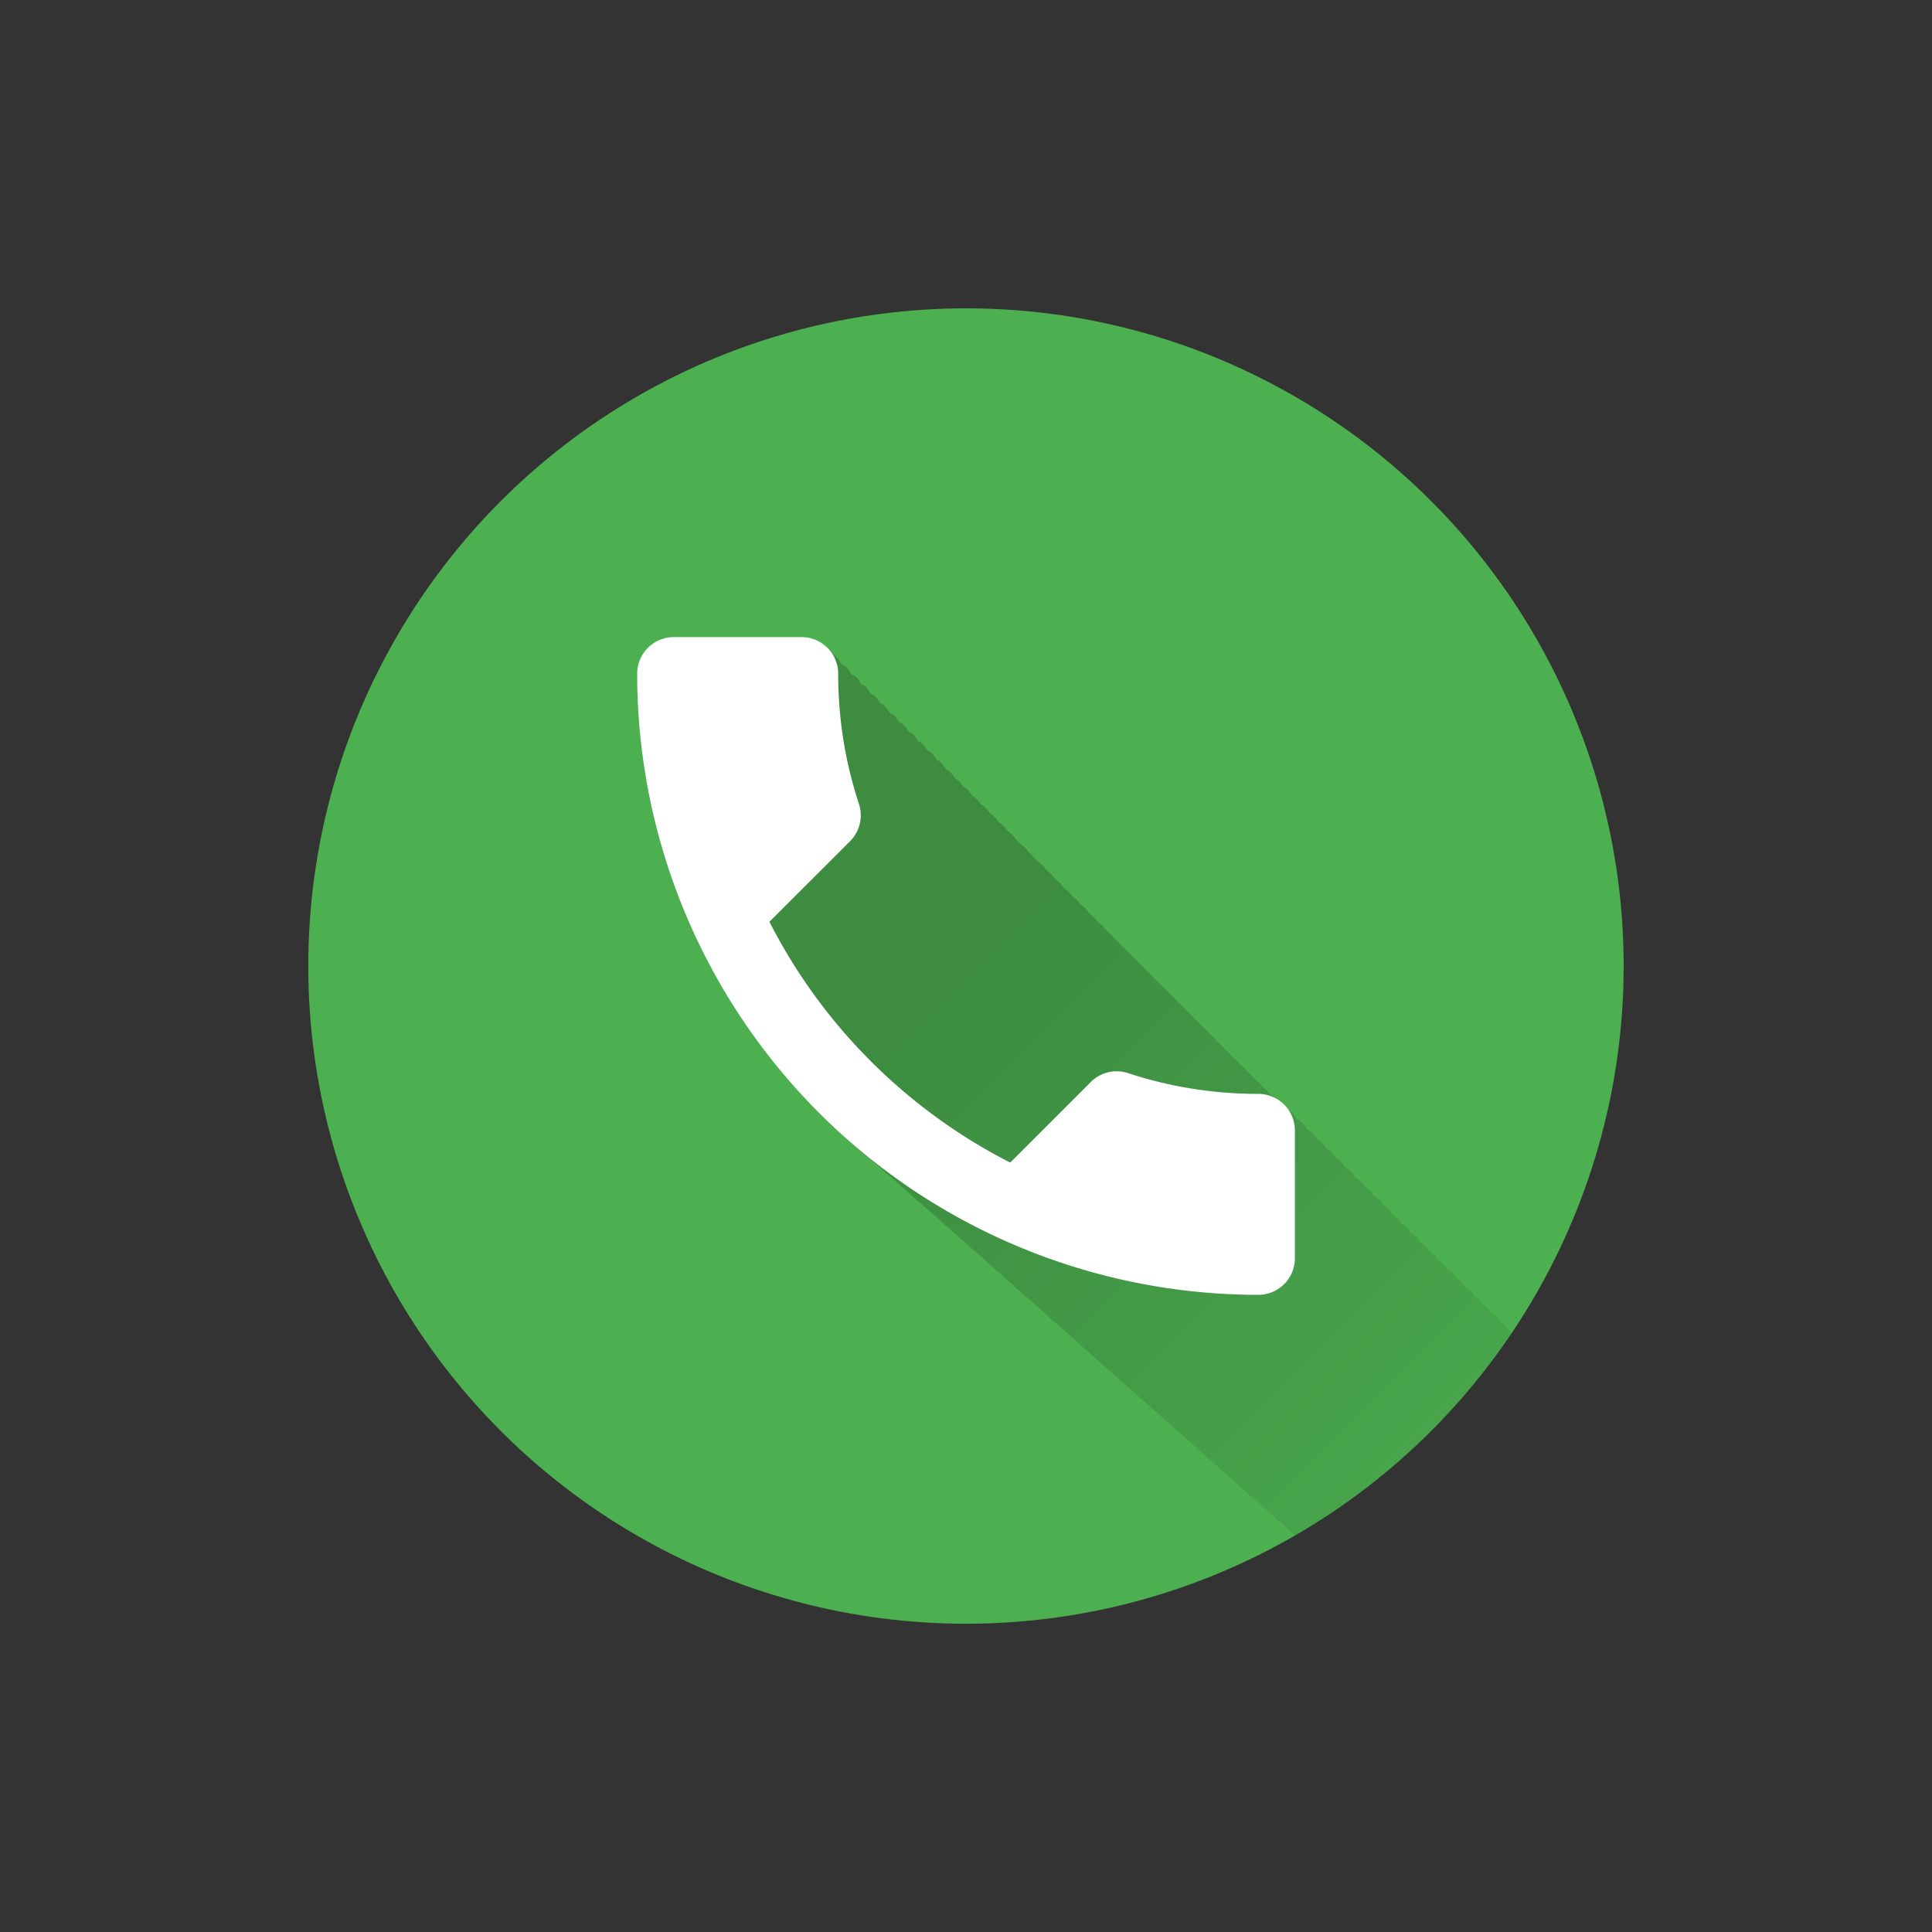 <?xml version="1.0" encoding="UTF-8" standalone="no"?>
<!-- Created with Inkscape (http://www.inkscape.org/) -->

<svg
   xmlns:dc="http://purl.org/dc/elements/1.1/"
   xmlns:cc="http://creativecommons.org/ns#"
   xmlns:rdf="http://www.w3.org/1999/02/22-rdf-syntax-ns#"
   xmlns:svg="http://www.w3.org/2000/svg"
   xmlns="http://www.w3.org/2000/svg"
   xmlns:xlink="http://www.w3.org/1999/xlink"
   xmlns:sodipodi="http://sodipodi.sourceforge.net/DTD/sodipodi-0.dtd"
   xmlns:inkscape="http://www.inkscape.org/namespaces/inkscape"
   width="31.333"
   height="31.333"
   viewBox="0 0 29.375 29.375"
   id="svg2"
   version="1.1"
   inkscape:version="0.92.2 (5c3e80d, 2017-08-06)"
   sodipodi:docname="Telefon.svg"
   inkscape:export-filename="/home/juergen/Desktop/ic_background.png"
   inkscape:export-xdpi="441.19147"
   inkscape:export-ydpi="441.19147">
  <rect x="0" y="0" width="29.375" height="29.375" fill="#333333" stroke="none"/>
  <sodipodi:namedview
     id="base"
     pagecolor="#ffffff"
     bordercolor="#666666"
     borderopacity="1.0"
     inkscape:pageopacity="0.0"
     inkscape:pageshadow="2"
     inkscape:zoom="11.2"
     inkscape:cx="9.7928897"
     inkscape:cy="13.956643"
     inkscape:document-units="px"
     inkscape:current-layer="layer1"
     showgrid="false"
     fit-margin-top="5"
     fit-margin-left="5"
     fit-margin-right="5"
     fit-margin-bottom="5"
     showguides="true"
     inkscape:guide-bbox="true"
     inkscape:window-width="1366"
     inkscape:window-height="699"
     inkscape:window-x="0"
     inkscape:window-y="33"
     inkscape:window-maximized="1"
     inkscape:snap-grids="true"
     inkscape:snap-to-guides="true"
     units="px">
    <inkscape:grid
       id="grid4138"
       type="xygrid"
       originx="4.688"
       originy="4.688" />
    <sodipodi:guide
       id="guide4140"
       orientation="0,1"
       position="14.688,22.688"
       inkscape:locked="false" />
    <sodipodi:guide
       id="guide4142"
       orientation="0,1"
       position="14.688,6.688"
       inkscape:locked="false" />
    <sodipodi:guide
       id="guide4144"
       orientation="1,0"
       position="6.688,14.688"
       inkscape:locked="false" />
    <sodipodi:guide
       id="guide4146"
       orientation="0,20"
       position="4.688,4.688"
       inkscape:locked="false" />
    <sodipodi:guide
       id="guide4148"
       orientation="-20,0"
       position="24.688,4.688"
       inkscape:locked="false" />
    <sodipodi:guide
       id="guide4150"
       orientation="0,-20"
       position="24.688,24.688"
       inkscape:locked="false" />
    <sodipodi:guide
       id="guide4152"
       orientation="20,0"
       position="4.688,24.688"
       inkscape:locked="false" />
    <sodipodi:guide
       id="guide4154"
       orientation="1,0"
       position="22.688,14.688"
       inkscape:locked="false" />
    <sodipodi:guide
       id="guide4156"
       orientation="-0.707,0.707"
       position="14.688,14.688"
       inkscape:locked="false" />
    <sodipodi:guide
       id="guide4160"
       orientation="1,0"
       position="8.688,14.688"
       inkscape:locked="false" />
    <sodipodi:guide
       id="guide4162"
       orientation="1,0"
       position="20.688,14.688"
       inkscape:locked="false" />
    <sodipodi:guide
       id="guide4164"
       orientation="0,1"
       position="14.688,20.688"
       inkscape:locked="false" />
    <sodipodi:guide
       id="guide4166"
       orientation="0,1"
       position="14.688,8.688"
       inkscape:locked="false" />
    <sodipodi:guide
       id="guide4168"
       orientation="0,1"
       position="14.688,19.688"
       inkscape:locked="false" />
    <sodipodi:guide
       id="guide4170"
       orientation="0,1"
       position="14.688,9.688"
       inkscape:locked="false" />
    <sodipodi:guide
       id="guide4172"
       orientation="1,0"
       position="9.688,14.688"
       inkscape:locked="false" />
    <sodipodi:guide
       id="guide4174"
       orientation="1,0"
       position="19.688,14.688"
       inkscape:locked="false" />
  </sodipodi:namedview>
  <defs
     id="defs4">
    <linearGradient
       inkscape:collect="always"
       id="linearGradient7202">
      <stop
         style="stop-color:#000000;stop-opacity:1;"
         offset="0"
         id="stop7204" />
      <stop
         style="stop-color:#000000;stop-opacity:0;"
         offset="1"
         id="stop7206" />
    </linearGradient>
    <clipPath
       clipPathUnits="userSpaceOnUse"
       id="clipPath12478">
      <circle
         style="opacity:1;fill:#2196f3;fill-opacity:1;stroke:none;stroke-width:0.051;stroke-miterlimit:4;stroke-dasharray:none;stroke-opacity:1"
         id="circle12480"
         cx="10"
         cy="10"
         r="10" />
    </clipPath>
    <clipPath
       id="clipPath5790"
       clipPathUnits="userSpaceOnUse">
      <circle
         inkscape:export-ydpi="648"
         inkscape:export-xdpi="648"
         inkscape:export-filename="/home/juergen/path4136.png"
         style="opacity:1;fill:#2196f3;fill-opacity:1;stroke:none;stroke-width:0.051;stroke-miterlimit:4;stroke-dasharray:none;stroke-opacity:1"
         id="circle5792"
         cx="10"
         cy="10"
         r="10" />
    </clipPath>
    <clipPath
       clipPathUnits="userSpaceOnUse"
       id="clipPath5055">
      <circle
         inkscape:export-ydpi="648"
         inkscape:export-xdpi="648"
         inkscape:export-filename="/home/juergen/path4136.png"
         style="opacity:1;fill:#2196f3;fill-opacity:1;stroke:none;stroke-width:0.051;stroke-miterlimit:4;stroke-dasharray:none;stroke-opacity:1"
         id="circle5057"
         cx="10"
         cy="10"
         r="10" />
    </clipPath>
    <clipPath
       id="clipPath5119"
       clipPathUnits="userSpaceOnUse">
      <circle
         inkscape:export-ydpi="648"
         inkscape:export-xdpi="648"
         inkscape:export-filename="/home/juergen/Schreibtisch/path4136.png"
         style="opacity:1;fill:#2196f3;fill-opacity:1;stroke:none;stroke-width:0.051;stroke-miterlimit:4;stroke-dasharray:none;stroke-opacity:1"
         id="circle5121"
         cx="10"
         cy="10"
         r="10" />
    </clipPath>
    <clipPath
       clipPathUnits="userSpaceOnUse"
       id="clipPath5194">
      <circle
         inkscape:export-ydpi="648"
         inkscape:export-xdpi="648"
         inkscape:export-filename="/home/juergen/Schreibtisch/path4136.png"
         style="opacity:1;fill:#cddc39;fill-opacity:1;stroke:none;stroke-width:0.051;stroke-miterlimit:4;stroke-dasharray:none;stroke-opacity:1"
         id="circle5196"
         cx="10"
         cy="10"
         r="10" />
    </clipPath>
    <clipPath
       id="clipPath6175"
       clipPathUnits="userSpaceOnUse">
      <circle
         inkscape:export-ydpi="648"
         inkscape:export-xdpi="648"
         inkscape:export-filename="/home/juergen/Schreibtisch/path4136.png"
         style="opacity:1;fill:#f44336;fill-opacity:1;stroke:none;stroke-width:0.051;stroke-miterlimit:4;stroke-dasharray:none;stroke-opacity:1"
         id="circle6177"
         cx="10"
         cy="10"
         r="10" />
    </clipPath>
    <clipPath
       clipPathUnits="userSpaceOnUse"
       id="clipPath7176">
      <circle
         inkscape:export-ydpi="648"
         inkscape:export-xdpi="648"
         inkscape:export-filename="/home/juergen/Schreibtisch/path4136.png"
         style="opacity:1;fill:#9c27b0;fill-opacity:1;stroke:none;stroke-width:0.051;stroke-miterlimit:4;stroke-dasharray:none;stroke-opacity:1"
         id="circle7178"
         cx="10"
         cy="10"
         r="10" />
    </clipPath>
    <clipPath
       id="clipPath8165"
       clipPathUnits="userSpaceOnUse">
      <circle
         inkscape:export-ydpi="648"
         inkscape:export-xdpi="648"
         inkscape:export-filename="/home/juergen/Schreibtisch/path4136.png"
         style="opacity:1;fill:#ffc107;fill-opacity:1;stroke:none;stroke-width:0.051;stroke-miterlimit:4;stroke-dasharray:none;stroke-opacity:1"
         id="circle8167"
         cx="10"
         cy="10"
         r="10" />
    </clipPath>
    <clipPath
       clipPathUnits="userSpaceOnUse"
       id="clipPath9162">
      <circle
         inkscape:export-ydpi="648"
         inkscape:export-xdpi="648"
         inkscape:export-filename="/home/juergen/Schreibtisch/path4136.png"
         style="opacity:1;fill:#ff9800;fill-opacity:1;stroke:none;stroke-width:0.051;stroke-miterlimit:4;stroke-dasharray:none;stroke-opacity:1"
         id="circle9164"
         cx="10"
         cy="10"
         r="10" />
    </clipPath>
    <clipPath
       id="clipPath10753"
       clipPathUnits="userSpaceOnUse">
      <circle
         inkscape:export-ydpi="648"
         inkscape:export-xdpi="648"
         inkscape:export-filename="/home/juergen/Schreibtisch/path4136.png"
         style="opacity:1;fill:#607d8b;fill-opacity:1;stroke:none;stroke-width:0.051;stroke-miterlimit:4;stroke-dasharray:none;stroke-opacity:1"
         id="circle10755"
         cx="10"
         cy="10"
         r="10" />
    </clipPath>
    <clipPath
       clipPathUnits="userSpaceOnUse"
       id="clipPath5153">
      <circle
         inkscape:export-ydpi="648"
         inkscape:export-xdpi="648"
         inkscape:export-filename="/home/juergen/Schreibtisch/path4136.png"
         style="opacity:1;fill:#2196f3;fill-opacity:1;stroke:none;stroke-width:0.051;stroke-miterlimit:4;stroke-dasharray:none;stroke-opacity:1"
         id="circle5155"
         cx="10"
         cy="10"
         r="10" />
    </clipPath>
    <clipPath
       id="clipPath6152"
       clipPathUnits="userSpaceOnUse">
      <circle
         inkscape:export-ydpi="648"
         inkscape:export-xdpi="648"
         inkscape:export-filename="/home/juergen/Schreibtisch/path4136.png"
         style="opacity:1;fill:#2196f3;fill-opacity:1;stroke:none;stroke-width:0.051;stroke-miterlimit:4;stroke-dasharray:none;stroke-opacity:1"
         id="circle6154"
         cx="10"
         cy="10"
         r="10" />
    </clipPath>
    <clipPath
       clipPathUnits="userSpaceOnUse"
       id="clipPath7155">
      <circle
         inkscape:export-ydpi="648"
         inkscape:export-xdpi="648"
         inkscape:export-filename="/home/juergen/Schreibtisch/path4136.png"
         style="opacity:1;fill:#2196f3;fill-opacity:1;stroke:none;stroke-width:0.051;stroke-miterlimit:4;stroke-dasharray:none;stroke-opacity:1"
         id="circle7157"
         cx="10"
         cy="10"
         r="10" />
    </clipPath>
    <clipPath
       id="clipPath8162"
       clipPathUnits="userSpaceOnUse">
      <circle
         inkscape:export-ydpi="648"
         inkscape:export-xdpi="648"
         inkscape:export-filename="/home/juergen/Schreibtisch/path4136.png"
         style="opacity:1;fill:#2196f3;fill-opacity:1;stroke:none;stroke-width:0.051;stroke-miterlimit:4;stroke-dasharray:none;stroke-opacity:1"
         id="circle8164"
         cx="10"
         cy="10"
         r="10" />
    </clipPath>
    <clipPath
       clipPathUnits="userSpaceOnUse"
       id="clipPath5177">
      <circle
         inkscape:export-ydpi="648"
         inkscape:export-xdpi="648"
         inkscape:export-filename="/home/juergen/Schreibtisch/path4136.png"
         style="opacity:1;fill:#8bc34a;fill-opacity:1;stroke:none;stroke-width:0.051;stroke-miterlimit:4;stroke-dasharray:none;stroke-opacity:1"
         id="circle5179"
         cx="10"
         cy="10"
         r="10" />
    </clipPath>
    <clipPath
       id="clipPath6194"
       clipPathUnits="userSpaceOnUse">
      <circle
         inkscape:export-ydpi="648"
         inkscape:export-xdpi="648"
         inkscape:export-filename="/home/juergen/Schreibtisch/path4136.png"
         style="opacity:1;fill:#4caf50;fill-opacity:1;stroke:none;stroke-width:0.051;stroke-miterlimit:4;stroke-dasharray:none;stroke-opacity:1"
         id="circle6196"
         cx="10"
         cy="10"
         r="10" />
    </clipPath>
    <linearGradient
       inkscape:collect="always"
       xlink:href="#linearGradient7202"
       id="linearGradient7208"
       x1="10"
       y1="10"
       x2="20"
       y2="20"
       gradientUnits="userSpaceOnUse" />
    <clipPath
       clipPathUnits="userSpaceOnUse"
       id="clipPath7213">
      <circle
         inkscape:export-ydpi="648"
         inkscape:export-xdpi="648"
         inkscape:export-filename="/home/juergen/Schreibtisch/path4136.png"
         style="opacity:1;fill:#4caf50;fill-opacity:1;stroke:none;stroke-width:0.051;stroke-miterlimit:4;stroke-dasharray:none;stroke-opacity:1"
         id="circle7215"
         cx="10"
         cy="10"
         r="10" />
    </clipPath>
  </defs>
  <g
     transform="translate(1062.83,-857.246)"
     id="layer1"
     inkscape:groupmode="layer"
     inkscape:label="Hintergrund">
    <circle
       r="10"
       cy="871.934"
       cx="-1048.143"
       id="path4136"
       style="opacity:1;fill:#4caf50;fill-opacity:1;stroke:none;stroke-width:0.051;stroke-miterlimit:4;stroke-dasharray:none;stroke-opacity:1"
       inkscape:export-filename="/home/juergen/Schreibtisch/path4136.png"
       inkscape:export-xdpi="648"
       inkscape:export-ydpi="648" />
  </g>
  <g
     inkscape:label="Icon"
     id="layer2"
     inkscape:groupmode="layer"
     style="display:inline"
     transform="translate(4.688,4.687)">
    <path
       d="m 7.629,5.148 c -0.003,0 -1.93,0.003 -1.93,0.006 C 5.553,5.18 5.424,5.261 5.338,5.381 5.243,5.492 5.196,5.64 5.207,5.791 c 0.006,2.922 1.351,5.528 3.453,7.244 0.06,0.052 0.116,0.108 0.178,0.158 0.067,0.058 0.131,0.118 0.199,0.174 0.06,0.051 0.115,0.108 0.176,0.158 0.066,0.057 0.13,0.115 0.197,0.17 0.026,0.025 0.054,0.048 0.08,0.072 0.002,0.002 0.005,0.004 0.008,0.006 0.029,0.024 0.055,0.052 0.084,0.076 0.065,0.056 0.126,0.116 0.193,0.17 0.03,0.025 0.058,0.053 0.088,0.078 0.003,0.003 0.005,0.005 0.008,0.008 0.025,0.021 0.049,0.044 0.074,0.064 0.031,0.029 0.064,0.055 0.096,0.084 0.002,0.002 0.005,0.004 0.008,0.006 0.003,0.003 0.005,0.007 0.008,0.01 0.004,0.003 0.008,0.006 0.012,0.01 0.021,0.017 0.042,0.038 0.062,0.055 0.035,0.03 0.068,0.061 0.104,0.09 0.003,0.003 0.005,0.007 0.008,0.01 0.024,0.02 0.046,0.041 0.07,0.061 0.03,0.028 0.062,0.054 0.092,0.082 0.057,0.055 0.119,0.103 0.178,0.156 0.062,0.06 0.129,0.116 0.193,0.174 0.058,0.055 0.12,0.105 0.18,0.158 0.051,0.049 0.108,0.093 0.16,0.141 0.063,0.06 0.129,0.116 0.193,0.174 0.052,0.049 0.107,0.093 0.16,0.141 0.055,0.052 0.114,0.1 0.17,0.15 0.058,0.055 0.12,0.107 0.18,0.16 0.06,0.056 0.122,0.109 0.184,0.164 0.052,0.049 0.108,0.095 0.162,0.143 0.051,0.048 0.106,0.094 0.158,0.141 0.058,0.055 0.12,0.105 0.18,0.158 0.055,0.051 0.112,0.101 0.168,0.15 0.055,0.051 0.112,0.099 0.168,0.148 0.051,0.047 0.104,0.093 0.156,0.139 0.058,0.053 0.117,0.104 0.176,0.156 0.054,0.05 0.11,0.098 0.166,0.146 0.047,0.043 0.095,0.085 0.143,0.127 0.059,0.055 0.119,0.109 0.18,0.162 0.054,0.049 0.109,0.097 0.164,0.145 0.046,0.042 0.092,0.082 0.139,0.123 0.06,0.055 0.12,0.109 0.182,0.162 0.049,0.044 0.097,0.088 0.146,0.131 0.055,0.05 0.11,0.098 0.166,0.146 0.045,0.04 0.089,0.08 0.135,0.119 0.056,0.051 0.111,0.102 0.168,0.15 0.055,0.049 0.108,0.099 0.164,0.146 0.043,0.039 0.086,0.077 0.131,0.115 0.054,0.048 0.105,0.098 0.16,0.145 0.052,0.046 0.103,0.094 0.156,0.139 0.046,0.041 0.091,0.083 0.139,0.123 0.054,0.048 0.105,0.098 0.16,0.145 0.048,0.043 0.095,0.087 0.145,0.129 0.05,0.044 0.098,0.089 0.148,0.131 0.045,0.039 0.087,0.081 0.133,0.119 0.049,0.043 0.096,0.089 0.146,0.131 0.051,0.044 0.098,0.092 0.15,0.135 0.065,0.057 0.13,0.114 0.197,0.168 0.049,0.042 0.094,0.087 0.145,0.127 0.043,0.036 0.081,0.076 0.125,0.111 0.048,0.041 0.091,0.087 0.141,0.127 0.048,0.041 0.091,0.086 0.141,0.125 0.048,0.041 0.091,0.086 0.141,0.125 0.048,0.04 0.09,0.084 0.139,0.123 0.047,0.039 0.088,0.085 0.137,0.123 0.048,0.04 0.09,0.085 0.139,0.123 0.047,0.039 0.088,0.083 0.137,0.121 0.005,0.004 0.01,0.009 0.016,0.014 0.012,0.012 0.025,0.023 0.037,0.035 0.026,0.021 0.048,0.046 0.074,0.066 0.003,0.003 0.006,0.006 0.01,0.01 0.003,0.002 0.005,0.005 0.008,0.008 0.027,0.029 0.06,0.052 0.088,0.08 0.01,0.012 0.021,0.023 0.031,0.035 0.025,0.031 0.049,0.063 0.074,0.094 0.024,0.031 0.047,0.063 0.072,0.094 0.031,0.04 0.064,0.08 0.096,0.119 0.024,0.03 0.046,0.06 0.07,0.09 0.026,0.033 0.052,0.067 0.078,0.1 0.028,0.035 0.056,0.071 0.084,0.105 0.023,0.029 0.045,0.057 0.068,0.086 0.027,0.035 0.054,0.071 0.082,0.105 0.024,0.031 0.049,0.061 0.074,0.092 0.025,0.032 0.049,0.064 0.074,0.096 0.024,0.031 0.049,0.061 0.074,0.092 0.024,0.03 0.046,0.06 0.07,0.09 0.026,0.034 0.053,0.067 0.08,0.1 0.02,0.026 0.04,0.053 0.061,0.078 0.024,0.03 0.046,0.06 0.07,0.09 0.026,0.033 0.052,0.065 0.078,0.098 0.022,0.028 0.044,0.056 0.066,0.084 0.019,0.024 0.037,0.05 0.057,0.074 0.025,0.032 0.051,0.063 0.076,0.094 0.024,0.031 0.048,0.062 0.072,0.092 0.017,0.021 0.032,0.042 0.049,0.062 0.026,0.033 0.051,0.067 0.078,0.1 0.021,0.027 0.043,0.054 0.064,0.08 0.018,0.023 0.036,0.046 0.055,0.068 0.021,0.026 0.04,0.053 0.061,0.078 0.023,0.029 0.045,0.058 0.068,0.086 0.02,0.025 0.038,0.051 0.059,0.076 0.019,0.024 0.039,0.048 0.059,0.072 0.019,0.024 0.037,0.05 0.057,0.074 0.022,0.028 0.044,0.055 0.066,0.082 0.016,0.02 0.032,0.04 0.049,0.061 0.018,0.022 0.035,0.046 0.053,0.068 0.021,0.027 0.043,0.054 0.064,0.08 0.015,0.019 0.029,0.04 0.045,0.059 0.02,0.025 0.04,0.051 0.061,0.076 0.018,0.022 0.035,0.045 0.053,0.066 0.02,0.025 0.04,0.05 0.061,0.074 0.014,0.017 0.027,0.035 0.041,0.053 0.014,0.017 0.027,0.035 0.041,0.053 0.022,0.027 0.042,0.055 0.064,0.082 0.014,0.017 0.027,0.035 0.041,0.053 0.018,0.022 0.035,0.045 0.053,0.066 0.016,0.019 0.031,0.039 0.047,0.059 0.016,0.019 0.031,0.039 0.047,0.059 0.015,0.018 0.028,0.037 0.043,0.055 0.012,0.015 0.023,0.03 0.035,0.045 0.017,0.022 0.033,0.045 0.051,0.066 0.017,0.021 0.034,0.042 0.051,0.062 0.011,0.014 0.022,0.027 0.033,0.041 0.017,0.021 0.032,0.042 0.049,0.062 0.014,0.017 0.027,0.034 0.041,0.051 0.013,0.015 0.024,0.031 0.037,0.047 0.01,0.012 0.018,0.025 0.027,0.037 0.015,0.019 0.03,0.038 0.045,0.057 0.013,0.015 0.024,0.031 0.037,0.047 0.012,0.015 0.023,0.03 0.035,0.045 0.012,0.015 0.023,0.03 0.035,0.045 0.011,0.014 0.022,0.027 0.033,0.041 0.014,0.017 0.027,0.036 0.041,0.053 0.011,0.013 0.022,0.026 0.033,0.039 0.01,0.013 0.019,0.027 0.029,0.039 0.011,0.013 0.021,0.026 0.031,0.039 0.007,0.008 0.015,0.019 0.021,0.027 0.015,0.019 0.03,0.038 0.045,0.057 0.006,0.007 0.011,0.016 0.018,0.023 0.009,0.011 0.018,0.024 0.027,0.035 0.012,0.014 0.023,0.029 0.035,0.043 0.006,0.007 0.012,0.014 0.018,0.021 0.011,0.014 0.022,0.027 0.033,0.041 0.008,0.009 0.014,0.02 0.021,0.029 0.008,0.01 0.017,0.019 0.025,0.029 0.002,0.002 0.002,0.004 0.004,0.006 0.004,0.004 0.006,0.009 0.01,0.014 0.009,0.011 0.018,0.024 0.027,0.035 0.007,0.008 0.013,0.017 0.02,0.025 0.01,0.012 0.019,0.025 0.029,0.037 0.003,0.003 0.005,0.007 0.008,0.01 0.006,0.007 0.011,0.016 0.018,0.023 0.009,0.011 0.017,0.022 0.025,0.033 0.008,0.01 0.019,0.02 0.027,0.029 0,0 0,0.002 0,0.002 0,0 0.002,0.002 0.002,0.002 0.001,0.001 0.003,0.003 0.004,0.004 0.004,0.004 0.006,0.009 0.01,0.014 0.002,0.003 0.004,0.005 0.006,0.008 0.004,0.005 0.008,0.011 0.012,0.016 0.007,0.009 0.014,0.017 0.021,0.025 0.008,0.009 0.014,0.02 0.021,0.029 0,0 0.002,0.002 0.002,0.002 0,0 0.002,0.002 0.002,0.002 0.005,0.006 0.011,0.014 0.016,0.02 0,0 0,0.002 0,0.002 0,0 0.002,0.002 0.002,0.002 0,0 0.002,0.002 0.002,0.002 0.002,0.002 0.004,0.004 0.006,0.006 0.002,0.002 0.002,0.004 0.004,0.006 9.07e-4,0.001 10e-4,0.003 0.002,0.004 0.002,0.002 0.004,0.004 0.006,0.006 0.006,0.008 0.011,0.017 0.018,0.025 0.002,0.002 0.004,0.004 0.006,0.006 0,0 0.002,0.002 0.002,0.002 0,0 0.002,0.002 0.002,0.002 0,0 0,0.002 0,0.002 0,0 0.002,0.002 0.002,0.002 0,0 0.002,0.002 0.002,0.002 5.8e-4,7.03e-4 0.001,0.001 0.002,0.002 0.076,0.092 0.161,0.175 0.24,0.264 0.064,0.071 0.126,0.144 0.191,0.213 0.059,0.062 0.113,0.129 0.174,0.189 9.9e-4,9.91e-4 9.62e-4,0.003 0.002,0.004 3.41e-4,3.41e-4 0.002,-3.41e-4 0.002,0 0.102,0.102 0.212,0.194 0.318,0.291 0.339,0.309 0.695,0.601 1.076,0.859 0,0 0.002,0.002 0.002,0.002 7.56e-4,5.1e-4 0.001,0.001 0.002,0.002 0.161,0.109 0.332,0.204 0.5,0.303 0.092,0.054 0.179,0.115 0.273,0.166 0.268,0.146 0.545,0.28 0.828,0.4 8.03e-4,3.4e-4 0.001,0.002 0.002,0.002 0.282,0.119 0.572,0.225 0.867,0.316 C 27.522,29.85 28.465,30 29.443,30 c 0.074,0 0.146,-0.015 0.213,-0.043 0.067,-0.028 0.128,-0.067 0.18,-0.119 3.87e-4,-3.88e-4 -3.87e-4,-0.002 0,-0.002 0.052,-0.052 0.093,-0.113 0.121,-0.18 C 29.985,29.589 30,29.517 30,29.443 V 27.5 c 0,-0.06 -0.017,-0.116 -0.035,-0.172 -0.004,-0.014 -0.002,-0.03 -0.008,-0.043 0,0 -0.002,-0.002 -0.002,-0.002 -0.027,-0.065 -0.068,-0.125 -0.119,-0.176 -3.89e-4,-3.91e-4 3.9e-4,-0.002 0,-0.002 0,0 -0.002,0 -0.002,0 0,0 0,-0.002 0,-0.002 0,0 -0.002,0 -0.002,0 0,0 0,-0.002 0,-0.002 0,0 -0.002,-0.002 -0.002,-0.002 0,0 -0.002,-0.002 -0.002,-0.002 0,0 -0.002,-0.002 -0.002,-0.002 0,0 -0.002,-0.002 -0.002,-0.002 -0.002,-0.002 -0.004,-0.002 -0.006,-0.004 -0.002,-0.002 -0.002,-0.004 -0.004,-0.006 -0.001,-0.001 -0.003,-0.003 -0.004,-0.004 -0.001,-0.001 -0.003,-0.003 -0.004,-0.004 -0.001,-10e-4 -0.003,-9.15e-4 -0.004,-0.002 -10e-4,-0.001 -9.05e-4,-0.003 -0.002,-0.004 -0.001,-0.001 -0.003,-0.003 -0.004,-0.004 -0.001,-0.001 -0.003,-0.003 -0.004,-0.004 -0.002,-0.002 -0.004,-0.002 -0.006,-0.004 -0.002,-0.002 -0.002,-0.004 -0.004,-0.006 -0.001,-0.001 -0.003,-0.003 -0.004,-0.004 -0.001,-0.001 -0.003,-0.003 -0.004,-0.004 -0.003,-0.003 -0.007,-0.003 -0.01,-0.006 -0.001,-0.001 -9.12e-4,-0.003 -0.002,-0.004 -0.001,-10e-4 -0.003,-9.21e-4 -0.004,-0.002 -0.003,-0.003 -0.003,-0.007 -0.006,-0.01 -0.002,-0.002 -0.006,-0.002 -0.008,-0.004 -0.002,-0.002 -0.002,-0.006 -0.004,-0.008 -0.002,-0.002 -0.006,-0.002 -0.008,-0.004 -0.002,-0.002 -0.002,-0.006 -0.004,-0.008 -0.002,-0.002 -0.005,-0.004 -0.008,-0.006 -0.002,-0.002 -0.004,-0.005 -0.006,-0.008 -0.002,-0.002 -0.005,-0.004 -0.008,-0.006 -0.002,-0.002 -0.004,-0.005 -0.006,-0.008 -0.002,-0.002 -0.005,-0.004 -0.008,-0.006 -0.002,-0.002 -0.004,-0.005 -0.006,-0.008 -0.003,-0.003 -0.007,-0.003 -0.01,-0.006 -0.003,-0.003 -0.003,-0.007 -0.006,-0.01 -0.003,-0.003 -0.007,-0.003 -0.01,-0.006 -0.003,-0.003 -0.003,-0.007 -0.006,-0.01 -0.003,-0.003 -0.007,-0.005 -0.01,-0.008 -0.003,-0.003 -0.005,-0.007 -0.008,-0.01 -0.003,-0.003 -0.007,-0.005 -0.01,-0.008 -0.003,-0.003 -0.005,-0.007 -0.008,-0.01 -0.003,-0.003 -0.007,-0.005 -0.01,-0.008 -0.003,-0.003 -0.005,-0.007 -0.008,-0.01 -0.003,-0.003 -0.008,-0.004 -0.012,-0.008 -0.003,-0.003 -0.004,-0.008 -0.008,-0.012 -0.003,-0.003 -0.008,-0.004 -0.012,-0.008 -0.003,-0.003 -0.004,-0.008 -0.008,-0.012 -0.003,-0.003 -0.008,-0.004 -0.012,-0.008 -0.003,-0.004 -0.004,-0.008 -0.008,-0.012 -0.004,-0.004 -0.01,-0.004 -0.014,-0.008 -0.004,-0.004 -0.004,-0.01 -0.008,-0.014 -0.004,-0.004 -0.009,-0.006 -0.014,-0.01 -0.003,-0.004 -0.004,-0.008 -0.008,-0.012 -0.004,-0.004 -0.01,-0.006 -0.014,-0.01 -0.004,-0.004 -0.006,-0.01 -0.01,-0.014 -0.004,-0.004 -0.009,-0.006 -0.014,-0.01 -0.004,-0.004 -0.006,-0.01 -0.01,-0.014 -0.004,-0.004 -0.009,-0.006 -0.014,-0.01 -0.004,-0.004 -0.006,-0.01 -0.01,-0.014 -0.004,-0.004 -0.011,-0.005 -0.016,-0.01 -0.004,-0.005 -0.005,-0.011 -0.01,-0.016 -0.004,-0.004 -0.011,-0.005 -0.016,-0.01 -0.004,-0.005 -0.005,-0.011 -0.01,-0.016 -0.005,-0.005 -0.014,-0.006 -0.02,-0.012 -0.004,-0.004 -0.004,-0.01 -0.008,-0.014 -0.005,-0.005 -0.011,-0.007 -0.016,-0.012 -0.004,-0.005 -0.007,-0.011 -0.012,-0.016 -0.004,-0.004 -0.009,-0.006 -0.014,-0.01 -0.005,-0.006 -0.008,-0.014 -0.014,-0.02 -0.005,-0.005 -0.011,-0.007 -0.016,-0.012 -0.004,-0.005 -0.007,-0.011 -0.012,-0.016 -0.005,-0.005 -0.012,-0.007 -0.018,-0.012 -0.005,-0.005 -0.007,-0.012 -0.012,-0.018 -0.005,-0.005 -0.014,-0.006 -0.02,-0.012 -0.005,-0.006 -0.006,-0.014 -0.012,-0.02 -0.006,-0.006 -0.015,-0.008 -0.021,-0.014 -0.004,-0.005 -0.005,-0.011 -0.01,-0.016 -0.005,-0.005 -0.011,-0.007 -0.016,-0.012 -0.006,-0.007 -0.009,-0.015 -0.016,-0.021 -0.005,-0.005 -0.014,-0.006 -0.02,-0.012 -0.005,-0.006 -0.006,-0.014 -0.012,-0.02 -0.006,-0.006 -0.014,-0.008 -0.02,-0.014 -0.005,-0.006 -0.008,-0.014 -0.014,-0.02 -0.007,-0.007 -0.016,-0.009 -0.023,-0.016 -0.005,-0.005 -0.007,-0.013 -0.012,-0.018 -0.005,-0.005 -0.012,-0.007 -0.018,-0.012 -0.006,-0.007 -0.009,-0.017 -0.016,-0.023 -0.006,-0.006 -0.015,-0.008 -0.021,-0.014 -0.006,-0.006 -0.007,-0.015 -0.014,-0.021 -0.006,-0.006 -0.015,-0.01 -0.021,-0.016 -0.006,-0.007 -0.009,-0.015 -0.016,-0.021 -0.007,-0.007 -0.016,-0.009 -0.023,-0.016 -0.005,-0.006 -0.008,-0.014 -0.014,-0.02 -0.006,-0.006 -0.014,-0.008 -0.02,-0.014 -0.007,-0.008 -0.01,-0.018 -0.018,-0.025 -0.006,-0.006 -0.015,-0.01 -0.021,-0.016 -0.006,-0.007 -0.009,-0.015 -0.016,-0.021 -0.007,-0.007 -0.016,-0.009 -0.023,-0.016 -0.006,-0.007 -0.009,-0.017 -0.016,-0.023 -0.008,-0.008 -0.019,-0.01 -0.027,-0.018 -0.006,-0.006 -0.008,-0.015 -0.014,-0.021 -0.006,-0.006 -0.015,-0.008 -0.021,-0.014 -0.007,-0.008 -0.01,-0.019 -0.018,-0.027 -0.007,-0.007 -0.018,-0.009 -0.025,-0.016 -0.007,-0.007 -0.008,-0.018 -0.016,-0.025 -0.007,-0.007 -0.018,-0.011 -0.025,-0.018 -0.007,-0.008 -0.01,-0.018 -0.018,-0.025 -0.007,-0.007 -0.018,-0.011 -0.025,-0.018 -0.007,-0.008 -0.01,-0.018 -0.018,-0.025 -0.007,-0.007 -0.018,-0.011 -0.025,-0.018 -0.007,-0.008 -0.01,-0.018 -0.018,-0.025 -0.009,-0.009 -0.02,-0.012 -0.029,-0.02 -0.006,-0.007 -0.009,-0.017 -0.016,-0.023 -0.008,-0.008 -0.019,-0.01 -0.027,-0.018 -0.007,-0.008 -0.01,-0.02 -0.018,-0.027 -0.007,-0.007 -0.018,-0.009 -0.025,-0.016 -0.008,-0.009 -0.011,-0.022 -0.02,-0.031 -0.009,-0.009 -0.02,-0.012 -0.029,-0.02 -0.007,-0.008 -0.01,-0.02 -0.018,-0.027 -0.008,-0.008 -0.019,-0.012 -0.027,-0.02 -0.007,-0.008 -0.012,-0.019 -0.02,-0.027 -0.008,-0.008 -0.019,-0.012 -0.027,-0.02 -0.008,-0.009 -0.011,-0.019 -0.02,-0.027 -0.008,-0.008 -0.02,-0.012 -0.029,-0.02 -0.008,-0.009 -0.011,-0.021 -0.02,-0.029 -0.009,-0.009 -0.023,-0.013 -0.033,-0.021 -0.007,-0.008 -0.01,-0.02 -0.018,-0.027 -0.008,-0.008 -0.019,-0.01 -0.027,-0.018 -0.009,-0.01 -0.012,-0.024 -0.021,-0.033 -0.009,-0.009 -0.022,-0.011 -0.031,-0.02 -0.008,-0.009 -0.011,-0.022 -0.02,-0.031 -0.009,-0.009 -0.022,-0.013 -0.031,-0.021 -0.008,-0.01 -0.012,-0.022 -0.021,-0.031 -0.01,-0.01 -0.023,-0.013 -0.033,-0.021 -0.008,-0.009 -0.011,-0.021 -0.02,-0.029 -0.009,-0.009 -0.02,-0.012 -0.029,-0.02 -0.009,-0.011 -0.013,-0.025 -0.023,-0.035 -0.009,-0.009 -0.022,-0.013 -0.031,-0.021 -0.008,-0.01 -0.012,-0.022 -0.021,-0.031 -0.009,-0.009 -0.023,-0.013 -0.033,-0.021 -0.009,-0.01 -0.012,-0.024 -0.021,-0.033 -0.01,-0.01 -0.024,-0.014 -0.035,-0.023 -0.008,-0.01 -0.012,-0.022 -0.021,-0.031 -0.009,-0.009 -0.022,-0.013 -0.031,-0.021 -0.009,-0.011 -0.013,-0.025 -0.023,-0.035 -0.01,-0.01 -0.024,-0.014 -0.035,-0.023 -0.009,-0.01 -0.012,-0.024 -0.021,-0.033 -0.01,-0.01 -0.024,-0.014 -0.035,-0.023 -0.009,-0.011 -0.013,-0.025 -0.023,-0.035 -0.01,-0.01 -0.024,-0.014 -0.035,-0.023 -0.009,-0.011 -0.013,-0.025 -0.023,-0.035 -0.01,-0.01 -0.024,-0.014 -0.035,-0.023 -0.009,-0.011 -0.013,-0.025 -0.023,-0.035 -0.011,-0.011 -0.025,-0.016 -0.037,-0.025 -0.009,-0.01 -0.014,-0.023 -0.023,-0.033 -0.011,-0.011 -0.026,-0.014 -0.037,-0.023 -0.01,-0.011 -0.013,-0.027 -0.023,-0.037 -0.01,-0.01 -0.024,-0.014 -0.035,-0.023 -0.01,-0.012 -0.014,-0.028 -0.025,-0.039 -0.011,-0.011 -0.027,-0.015 -0.039,-0.025 -0.009,-0.011 -0.013,-0.025 -0.023,-0.035 -0.01,-0.01 -0.024,-0.014 -0.035,-0.023 -0.011,-0.013 -0.016,-0.029 -0.027,-0.041 -0.011,-0.011 -0.025,-0.016 -0.037,-0.025 -0.01,-0.012 -0.015,-0.026 -0.025,-0.037 -0.011,-0.011 -0.027,-0.015 -0.039,-0.025 -0.01,-0.012 -0.014,-0.028 -0.025,-0.039 -0.011,-0.011 -0.027,-0.017 -0.039,-0.027 -0.01,-0.012 -0.015,-0.026 -0.025,-0.037 -0.011,-0.011 -0.027,-0.015 -0.039,-0.025 -0.011,-0.013 -0.015,-0.029 -0.027,-0.041 -0.011,-0.011 -0.027,-0.017 -0.039,-0.027 -0.01,-0.012 -0.016,-0.028 -0.027,-0.039 -0.012,-0.012 -0.028,-0.017 -0.041,-0.027 -0.01,-0.012 -0.014,-0.028 -0.025,-0.039 -0.012,-0.012 -0.028,-0.017 -0.041,-0.027 -0.011,-0.013 -0.015,-0.029 -0.027,-0.041 -0.012,-0.012 -0.028,-0.017 -0.041,-0.027 -0.011,-0.013 -0.015,-0.029 -0.027,-0.041 -0.012,-0.012 -0.028,-0.017 -0.041,-0.027 -0.011,-0.014 -0.017,-0.03 -0.029,-0.043 -0.012,-0.012 -0.03,-0.016 -0.043,-0.027 -0.011,-0.013 -0.015,-0.031 -0.027,-0.043 -0.012,-0.012 -0.03,-0.016 -0.043,-0.027 -0.011,-0.013 -0.015,-0.031 -0.027,-0.043 -0.012,-0.012 -0.03,-0.018 -0.043,-0.029 -0.011,-0.013 -0.017,-0.031 -0.029,-0.043 -0.012,-0.012 -0.03,-0.016 -0.043,-0.027 -0.011,-0.014 -0.016,-0.032 -0.029,-0.045 -0.013,-0.013 -0.029,-0.018 -0.043,-0.029 -0.011,-0.014 -0.017,-0.03 -0.029,-0.043 -0.013,-0.013 -0.031,-0.018 -0.045,-0.029 -0.012,-0.014 -0.016,-0.032 -0.029,-0.045 -0.013,-0.013 -0.031,-0.018 -0.045,-0.029 -0.012,-0.014 -0.016,-0.032 -0.029,-0.045 -0.013,-0.013 -0.031,-0.018 -0.045,-0.029 -0.012,-0.015 -0.018,-0.033 -0.031,-0.047 -0.013,-0.013 -0.031,-0.02 -0.045,-0.031 -0.012,-0.014 -0.018,-0.032 -0.031,-0.045 -0.014,-0.014 -0.032,-0.019 -0.047,-0.031 -0.012,-0.014 -0.016,-0.032 -0.029,-0.045 -0.013,-0.013 -0.032,-0.019 -0.047,-0.031 -0.012,-0.015 -0.018,-0.033 -0.031,-0.047 -0.014,-0.014 -0.032,-0.019 -0.047,-0.031 -0.012,-0.015 -0.018,-0.033 -0.031,-0.047 -0.014,-0.014 -0.034,-0.019 -0.049,-0.031 -0.012,-0.015 -0.017,-0.035 -0.031,-0.049 -0.014,-0.014 -0.033,-0.021 -0.049,-0.033 -0.012,-0.014 -0.018,-0.032 -0.031,-0.045 -0.014,-0.014 -0.032,-0.019 -0.047,-0.031 -0.013,-0.016 -0.019,-0.036 -0.033,-0.051 -0.014,-0.014 -0.034,-0.019 -0.049,-0.031 -0.012,-0.015 -0.017,-0.035 -0.031,-0.049 -0.014,-0.014 -0.033,-0.021 -0.049,-0.033 -0.013,-0.016 -0.019,-0.035 -0.033,-0.049 -0.014,-0.014 -0.035,-0.021 -0.051,-0.033 -0.013,-0.016 -0.019,-0.036 -0.033,-0.051 -0.015,-0.015 -0.036,-0.022 -0.053,-0.035 -0.012,-0.015 -0.018,-0.033 -0.031,-0.047 -0.014,-0.014 -0.033,-0.021 -0.049,-0.033 -0.013,-0.017 -0.02,-0.038 -0.035,-0.053 -0.015,-0.015 -0.035,-0.02 -0.051,-0.033 -0.013,-0.016 -0.019,-0.036 -0.033,-0.051 -0.015,-0.015 -0.036,-0.022 -0.053,-0.035 -0.013,-0.016 -0.019,-0.036 -0.033,-0.051 -0.016,-0.016 -0.037,-0.023 -0.055,-0.037 -0.012,-0.015 -0.019,-0.035 -0.033,-0.049 -0.015,-0.015 -0.035,-0.02 -0.051,-0.033 -0.014,-0.017 -0.019,-0.039 -0.035,-0.055 -0.015,-0.015 -0.036,-0.022 -0.053,-0.035 -0.013,-0.017 -0.02,-0.037 -0.035,-0.053 -0.016,-0.016 -0.037,-0.023 -0.055,-0.037 -0.013,-0.016 -0.02,-0.036 -0.035,-0.051 -0.015,-0.015 -0.035,-0.022 -0.051,-0.035 -0.014,-0.018 -0.021,-0.039 -0.037,-0.055 -0.016,-0.016 -0.039,-0.023 -0.057,-0.037 -0.013,-0.017 -0.02,-0.037 -0.035,-0.053 -0.015,-0.015 -0.036,-0.022 -0.053,-0.035 -0.014,-0.018 -0.021,-0.04 -0.037,-0.057 -0.016,-0.016 -0.037,-0.023 -0.055,-0.037 -0.014,-0.018 -0.021,-0.039 -0.037,-0.055 -0.017,-0.017 -0.04,-0.025 -0.059,-0.039 -0.013,-0.017 -0.02,-0.037 -0.035,-0.053 -0.015,-0.015 -0.036,-0.022 -0.053,-0.035 -0.015,-0.019 -0.022,-0.042 -0.039,-0.059 -0.016,-0.016 -0.039,-0.023 -0.057,-0.037 -0.014,-0.018 -0.021,-0.04 -0.037,-0.057 -0.016,-0.016 -0.038,-0.025 -0.057,-0.039 -0.014,-0.018 -0.023,-0.04 -0.039,-0.057 -0.017,-0.017 -0.04,-0.025 -0.059,-0.039 -0.014,-0.018 -0.021,-0.039 -0.037,-0.055 -0.016,-0.016 -0.037,-0.023 -0.055,-0.037 -0.015,-0.019 -0.024,-0.043 -0.041,-0.061 -0.017,-0.017 -0.041,-0.024 -0.061,-0.039 -0.014,-0.018 -0.021,-0.04 -0.037,-0.057 -0.017,-0.017 -0.04,-0.025 -0.059,-0.039 -0.014,-0.019 -0.022,-0.042 -0.039,-0.059 -0.017,-0.017 -0.038,-0.025 -0.057,-0.039 -0.015,-0.019 -0.024,-0.043 -0.041,-0.061 -0.018,-0.018 -0.041,-0.026 -0.061,-0.041 -0.014,-0.018 -0.023,-0.04 -0.039,-0.057 -0.017,-0.017 -0.04,-0.025 -0.059,-0.039 -0.015,-0.02 -0.023,-0.045 -0.041,-0.062 -0.017,-0.017 -0.041,-0.024 -0.061,-0.039 -0.015,-0.019 -0.022,-0.043 -0.039,-0.061 -0.014,-0.014 -0.033,-0.023 -0.049,-0.035 -0.011,-0.014 -0.019,-0.03 -0.031,-0.043 -3.84e-4,-3.81e-4 -0.002,3.81e-4 -0.002,0 0,0 0,-0.002 0,-0.002 -4.05e-4,-4.11e-4 4.06e-4,-0.002 0,-0.002 -0.002,-0.002 -0.004,-0.002 -0.006,-0.004 0,0 -0.002,-0.002 -0.002,-0.002 0,0 -0.002,-0.002 -0.002,-0.002 -0.003,-0.003 -0.005,-0.005 -0.008,-0.008 -0.001,-0.001 -9.07e-4,-0.003 -0.002,-0.004 -10e-4,-10e-4 -0.003,-9.24e-4 -0.004,-0.002 0,0 0,-0.002 0,-0.002 0,0 -0.002,-0.002 -0.002,-0.002 -0.002,-0.002 -0.006,-0.002 -0.008,-0.004 0,0 0,-0.002 0,-0.002 -0.002,-0.002 -0.004,-0.002 -0.006,-0.004 -9.86e-4,-0.001 -9.58e-4,-0.003 -0.002,-0.004 0,0 -0.002,-0.002 -0.002,-0.002 -0.004,-0.005 -0.011,-0.011 -0.016,-0.016 -0.002,-0.002 -0.004,-0.002 -0.006,-0.004 -0.003,-0.003 -0.005,-0.005 -0.008,-0.008 -0.004,-0.004 -0.007,-0.009 -0.012,-0.014 -0.004,-0.005 -0.009,-0.009 -0.014,-0.014 -0.004,-0.004 -0.008,-0.008 -0.012,-0.012 -0.003,-0.003 -0.006,-0.006 -0.01,-0.01 -0.001,-0.001 -9.04e-4,-0.003 -0.002,-0.004 -0.002,-0.002 -0.006,-0.004 -0.008,-0.006 -0.001,-0.001 -0.003,-9.39e-4 -0.004,-0.002 0,0 0,-0.002 0,-0.002 -0.006,-0.006 -0.013,-0.011 -0.02,-0.018 -0.005,-0.005 -0.01,-0.01 -0.016,-0.016 -0.006,-0.006 -0.011,-0.012 -0.018,-0.018 -0.004,-0.005 -0.009,-0.009 -0.014,-0.014 -0.006,-0.006 -0.011,-0.013 -0.018,-0.02 -0.003,-0.003 -0.005,-0.007 -0.008,-0.01 0,0 -0.002,0 -0.002,0 -0.004,-0.004 -0.008,-0.006 -0.012,-0.01 -0.005,-0.006 -0.01,-0.012 -0.016,-0.018 -0.008,-0.008 -0.017,-0.014 -0.025,-0.021 -0.005,-0.005 -0.01,-0.01 -0.016,-0.016 -0.008,-0.009 -0.016,-0.017 -0.025,-0.025 -0.003,-0.004 -0.004,-0.01 -0.008,-0.014 -0.005,-0.005 -0.011,-0.007 -0.016,-0.012 -0.006,-0.006 -0.013,-0.01 -0.02,-0.016 -0.008,-0.009 -0.015,-0.017 -0.023,-0.025 -0.008,-0.009 -0.017,-0.015 -0.025,-0.023 -0.006,-0.006 -0.01,-0.014 -0.016,-0.02 -0.002,-0.002 -0.004,-0.005 -0.006,-0.008 -0.002,-0.002 -0.005,-0.004 -0.008,-0.006 -0.007,-0.007 -0.014,-0.013 -0.021,-0.02 -0.008,-0.009 -0.017,-0.017 -0.025,-0.025 -0.009,-0.01 -0.018,-0.018 -0.027,-0.027 -0.005,-0.006 -0.01,-0.012 -0.016,-0.018 -0.003,-0.003 -0.003,-0.007 -0.006,-0.01 -0.004,-0.004 -0.011,-0.005 -0.016,-0.01 -0.006,-0.007 -0.015,-0.011 -0.021,-0.018 -0.01,-0.011 -0.02,-0.021 -0.031,-0.031 -0.008,-0.009 -0.016,-0.017 -0.025,-0.025 -0.006,-0.006 -0.008,-0.015 -0.014,-0.021 0,0 -0.002,0 -0.002,0 -0.006,-0.006 -0.013,-0.01 -0.02,-0.016 -0.01,-0.011 -0.021,-0.019 -0.031,-0.029 -0.01,-0.011 -0.02,-0.021 -0.031,-0.031 -0.008,-0.01 -0.012,-0.022 -0.021,-0.031 -0.006,-0.006 -0.014,-0.008 -0.02,-0.014 -0.007,-0.007 -0.016,-0.012 -0.023,-0.02 -0.013,-0.015 -0.026,-0.028 -0.041,-0.041 -0.005,-0.006 -0.008,-0.012 -0.014,-0.018 -0.004,-0.005 -0.005,-0.011 -0.01,-0.016 -0.005,-0.005 -0.014,-0.006 -0.02,-0.012 -0.009,-0.009 -0.018,-0.015 -0.027,-0.023 -0.012,-0.013 -0.024,-0.025 -0.037,-0.037 -0.005,-0.006 -0.006,-0.014 -0.012,-0.02 0,0 -0.002,-0.002 -0.002,-0.002 -0.004,-0.004 -0.006,-0.01 -0.01,-0.014 -0.006,-0.006 -0.015,-0.008 -0.021,-0.014 -0.01,-0.011 -0.022,-0.019 -0.033,-0.029 -0.01,-0.011 -0.02,-0.021 -0.031,-0.031 -0.009,-0.011 -0.013,-0.025 -0.023,-0.035 -0.008,-0.008 -0.019,-0.012 -0.027,-0.02 -0.01,-0.011 -0.022,-0.019 -0.033,-0.029 -0.01,-0.011 -0.019,-0.023 -0.029,-0.033 -0.007,-0.009 -0.011,-0.019 -0.02,-0.027 -0.011,-0.011 -0.027,-0.015 -0.039,-0.025 -0.013,-0.015 -0.026,-0.028 -0.041,-0.041 -0.007,-0.008 -0.012,-0.018 -0.02,-0.025 -0.005,-0.005 -0.007,-0.013 -0.012,-0.018 -0.006,-0.006 -0.015,-0.01 -0.021,-0.016 -0.01,-0.011 -0.024,-0.017 -0.035,-0.027 -0.011,-0.013 -0.019,-0.026 -0.031,-0.037 -0.008,-0.01 -0.012,-0.022 -0.021,-0.031 -0.011,-0.011 -0.027,-0.015 -0.039,-0.025 -0.014,-0.016 -0.029,-0.03 -0.045,-0.045 -0.007,-0.008 -0.012,-0.018 -0.02,-0.025 -0.004,-0.005 -0.005,-0.011 -0.01,-0.016 -0.008,-0.008 -0.019,-0.01 -0.027,-0.018 -0.011,-0.013 -0.025,-0.022 -0.037,-0.033 -0.01,-0.012 -0.018,-0.024 -0.029,-0.035 -0.007,-0.008 -0.01,-0.019 -0.018,-0.027 -0.005,-0.005 -0.014,-0.009 -0.02,-0.014 -0.01,-0.011 -0.026,-0.015 -0.037,-0.025 -0.011,-0.012 -0.019,-0.026 -0.031,-0.037 -0.01,-0.012 -0.015,-0.026 -0.025,-0.037 -0.013,-0.013 -0.031,-0.018 -0.045,-0.029 -0.013,-0.015 -0.027,-0.028 -0.041,-0.041 -0.011,-0.014 -0.017,-0.03 -0.029,-0.043 -0.011,-0.011 -0.026,-0.016 -0.037,-0.025 -0.013,-0.015 -0.028,-0.026 -0.043,-0.039 -0.013,-0.016 -0.019,-0.036 -0.033,-0.051 -0.01,-0.01 -0.024,-0.014 -0.035,-0.023 -0.013,-0.015 -0.03,-0.024 -0.045,-0.037 -0.014,-0.017 -0.019,-0.039 -0.035,-0.055 -0.01,-0.01 -0.023,-0.015 -0.033,-0.023 -0.012,-0.013 -0.029,-0.021 -0.043,-0.033 -0.007,-0.009 -0.01,-0.019 -0.018,-0.027 0,0 -0.002,-0.002 -0.002,-0.002 -0.008,-0.01 -0.012,-0.022 -0.021,-0.031 -0.009,-0.009 -0.023,-0.015 -0.033,-0.023 -0.012,-0.012 -0.028,-0.018 -0.041,-0.029 -0.008,-0.01 -0.013,-0.022 -0.021,-0.031 -0.009,-0.01 -0.012,-0.024 -0.021,-0.033 -0.009,-0.009 -0.023,-0.015 -0.033,-0.023 -0.012,-0.012 -0.028,-0.018 -0.041,-0.029 -0.007,-0.009 -0.01,-0.021 -0.018,-0.029 -9.82e-4,-0.001 -0.003,-9.08e-4 -0.004,-0.002 -0.009,-0.01 -0.012,-0.024 -0.021,-0.033 -0.01,-0.01 -0.025,-0.016 -0.035,-0.025 -0.011,-0.012 -0.029,-0.02 -0.041,-0.031 -0.007,-0.009 -0.012,-0.02 -0.02,-0.029 0,0 -0.002,-0.002 -0.002,-0.002 -0.008,-0.01 -0.012,-0.022 -0.021,-0.031 -0.01,-0.01 -0.024,-0.014 -0.035,-0.023 -0.012,-0.013 -0.028,-0.021 -0.041,-0.033 -0.015,-0.02 -0.025,-0.044 -0.043,-0.062 -0.012,-0.012 -0.028,-0.017 -0.041,-0.027 -0.011,-0.012 -0.025,-0.018 -0.037,-0.029 -0.015,-0.02 -0.023,-0.045 -0.041,-0.062 -0.013,-0.013 -0.032,-0.018 -0.047,-0.029 -0.012,-0.014 -0.026,-0.023 -0.039,-0.035 -0.014,-0.018 -0.019,-0.041 -0.035,-0.057 -0.015,-0.015 -0.035,-0.02 -0.051,-0.033 -0.011,-0.014 -0.024,-0.025 -0.037,-0.037 -0.013,-0.016 -0.019,-0.036 -0.033,-0.051 -0.018,-0.018 -0.042,-0.028 -0.062,-0.043 -0.009,-0.011 -0.019,-0.021 -0.029,-0.031 -0.012,-0.015 -0.018,-0.033 -0.031,-0.047 -0.02,-0.02 -0.048,-0.031 -0.07,-0.047 -0.01,-0.012 -0.017,-0.026 -0.027,-0.037 -0.01,-0.012 -0.014,-0.028 -0.025,-0.039 -0.011,-0.011 -0.026,-0.016 -0.037,-0.025 -0.011,-0.012 -0.027,-0.02 -0.039,-0.031 -0.016,-0.022 -0.027,-0.049 -0.047,-0.068 -0.015,-0.015 -0.035,-0.02 -0.051,-0.033 -0.01,-0.012 -0.024,-0.02 -0.035,-0.031 -0.014,-0.019 -0.022,-0.042 -0.039,-0.059 -0.019,-0.019 -0.044,-0.027 -0.064,-0.043 -0.008,-0.01 -0.015,-0.02 -0.023,-0.029 -0.013,-0.017 -0.022,-0.037 -0.037,-0.053 -0.021,-0.021 -0.049,-0.032 -0.072,-0.049 -0.018,-0.026 -0.03,-0.055 -0.053,-0.078 -0.014,-0.014 -0.032,-0.019 -0.047,-0.031 -0.004,-0.004 -0.01,-0.006 -0.014,-0.01 -0.005,-0.004 -0.01,-0.008 -0.016,-0.012 -0.017,-0.024 -0.029,-0.053 -0.051,-0.074 -0.018,-0.018 -0.042,-0.026 -0.062,-0.041 -0.008,-0.01 -0.017,-0.018 -0.025,-0.027 -0.014,-0.019 -0.022,-0.042 -0.039,-0.059 -0.023,-0.023 -0.054,-0.034 -0.08,-0.053 -0.017,-0.024 -0.027,-0.053 -0.049,-0.074 -0.014,-0.014 -0.033,-0.021 -0.049,-0.033 -0.009,-0.01 -0.022,-0.014 -0.031,-0.023 -0.017,-0.024 -0.028,-0.051 -0.049,-0.072 -0.02,-0.02 -0.046,-0.029 -0.068,-0.045 -0.007,-0.009 -0.013,-0.019 -0.021,-0.027 -0.014,-0.019 -0.022,-0.042 -0.039,-0.059 -0.023,-0.023 -0.054,-0.034 -0.08,-0.053 -0.018,-0.025 -0.029,-0.054 -0.051,-0.076 -0.017,-0.017 -0.04,-0.026 -0.059,-0.041 -0.007,-0.009 -0.017,-0.015 -0.025,-0.023 -0.016,-0.022 -0.027,-0.049 -0.047,-0.068 -0.023,-0.023 -0.052,-0.034 -0.078,-0.053 -0.018,-0.026 -0.03,-0.055 -0.053,-0.078 -0.022,-0.022 -0.052,-0.035 -0.078,-0.053 -0.019,-0.027 -0.031,-0.057 -0.055,-0.08 -0.023,-0.023 -0.053,-0.036 -0.08,-0.055 -0.004,-0.005 -0.006,-0.011 -0.01,-0.016 0,0 -0.002,-0.002 -0.002,-0.002 -0.015,-0.02 -0.023,-0.043 -0.041,-0.061 -0.023,-0.023 -0.054,-0.034 -0.08,-0.053 -0.019,-0.027 -0.031,-0.058 -0.055,-0.082 -0.023,-0.023 -0.052,-0.033 -0.078,-0.051 -0.004,-0.005 -0.007,-0.012 -0.012,-0.018 -0.016,-0.022 -0.026,-0.047 -0.045,-0.066 -0.023,-0.023 -0.053,-0.036 -0.08,-0.055 -0.019,-0.027 -0.031,-0.057 -0.055,-0.08 -0.023,-0.023 -0.054,-0.036 -0.08,-0.055 -10e-4,-0.002 -0.003,-0.004 -0.004,-0.006 -0.018,-0.025 -0.03,-0.054 -0.053,-0.076 -0.024,-0.024 -0.056,-0.037 -0.084,-0.057 -0.019,-0.026 -0.03,-0.057 -0.053,-0.08 -0.023,-0.023 -0.057,-0.036 -0.084,-0.055 -0.002,-0.003 -0.003,-0.007 -0.006,-0.01 -0.017,-0.024 -0.028,-0.053 -0.049,-0.074 -0.024,-0.024 -0.055,-0.036 -0.082,-0.055 -0.019,-0.028 -0.032,-0.06 -0.057,-0.084 -0.024,-0.024 -0.055,-0.036 -0.082,-0.055 -0.019,-0.028 -0.032,-0.06 -0.057,-0.084 -0.025,-0.025 -0.057,-0.037 -0.086,-0.057 -0.019,-0.027 -0.031,-0.058 -0.055,-0.082 -0.024,-0.024 -0.055,-0.038 -0.082,-0.057 -0.019,-0.029 -0.034,-0.061 -0.059,-0.086 -0.024,-0.024 -0.055,-0.036 -0.082,-0.055 -0.02,-0.029 -0.034,-0.061 -0.059,-0.086 -0.025,-0.025 -0.057,-0.039 -0.086,-0.059 -0.019,-0.028 -0.032,-0.06 -0.057,-0.084 -0.024,-0.024 -0.056,-0.037 -0.084,-0.057 -0.02,-0.029 -0.034,-0.061 -0.059,-0.086 -0.025,-0.025 -0.059,-0.039 -0.088,-0.059 -0.019,-0.028 -0.032,-0.061 -0.057,-0.086 -0.025,-0.025 -0.057,-0.037 -0.086,-0.057 0,0 -0.002,-0.002 -0.002,-0.002 -0.019,-0.028 -0.032,-0.06 -0.057,-0.084 -0.024,-0.024 -0.056,-0.037 -0.084,-0.057 -0.02,-0.03 -0.035,-0.064 -0.061,-0.09 -0.026,-0.026 -0.058,-0.039 -0.088,-0.059 -0.02,-0.029 -0.033,-0.063 -0.059,-0.088 -0.026,-0.026 -0.058,-0.039 -0.088,-0.059 -0.02,-0.029 -0.033,-0.063 -0.059,-0.088 -0.026,-0.026 -0.058,-0.039 -0.088,-0.059 -0.02,-0.03 -0.033,-0.062 -0.059,-0.088 -0.025,-0.025 -0.059,-0.039 -0.088,-0.059 -0.02,-0.03 -0.035,-0.064 -0.061,-0.09 -0.03,-0.03 -0.069,-0.048 -0.105,-0.07 -0.019,-0.018 -0.033,-0.042 -0.055,-0.057 0,0 -0.002,0 -0.002,0 -0.03,-0.04 -0.067,-0.079 -0.107,-0.107 0,0 0,-0.002 0,-0.002 -0.021,-0.029 -0.059,-0.037 -0.086,-0.061 -0.027,-0.047 -0.069,-0.074 -0.109,-0.109 -0.03,-0.054 -0.08,-0.085 -0.127,-0.123 -0.029,-0.047 -0.067,-0.077 -0.109,-0.111 -0.029,-0.049 -0.072,-0.078 -0.115,-0.113 -0.029,-0.049 -0.07,-0.078 -0.113,-0.113 -0.03,-0.05 -0.071,-0.081 -0.115,-0.117 -0.029,-0.049 -0.072,-0.078 -0.115,-0.113 -0.029,-0.05 -0.071,-0.081 -0.115,-0.117 -0.03,-0.05 -0.073,-0.081 -0.117,-0.117 -0.03,-0.051 -0.074,-0.083 -0.119,-0.119 -0.03,-0.051 -0.074,-0.083 -0.119,-0.119 -0.03,-0.051 -0.074,-0.083 -0.119,-0.119 -0.03,-0.051 -0.073,-0.085 -0.119,-0.121 -0.031,-0.052 -0.076,-0.084 -0.123,-0.121 -0.03,-0.051 -0.075,-0.083 -0.121,-0.119 -0.03,-0.053 -0.075,-0.086 -0.121,-0.123 -0.031,-0.053 -0.076,-0.088 -0.123,-0.125 -0.031,-0.053 -0.077,-0.088 -0.125,-0.125 -0.031,-0.053 -0.078,-0.086 -0.125,-0.123 -0.031,-0.053 -0.076,-0.088 -0.123,-0.125 -0.031,-0.054 -0.079,-0.091 -0.127,-0.129 -0.031,-0.053 -0.078,-0.088 -0.125,-0.125 -0.032,-0.056 -0.081,-0.094 -0.131,-0.133 -0.031,-0.054 -0.078,-0.091 -0.127,-0.129 -0.032,-0.055 -0.082,-0.091 -0.131,-0.129 -0.032,-0.055 -0.08,-0.091 -0.129,-0.129 -0.032,-0.056 -0.081,-0.094 -0.131,-0.133 -0.031,-0.055 -0.08,-0.093 -0.129,-0.131 -0.032,-0.057 -0.084,-0.098 -0.135,-0.137 -0.005,-0.008 -0.014,-0.012 -0.02,-0.02 -0.011,-0.007 -0.016,-0.021 -0.027,-0.027 -0.025,-0.032 -0.052,-0.061 -0.084,-0.086 -0.032,-0.056 -0.084,-0.094 -0.135,-0.133 -0.01,-0.018 -0.029,-0.027 -0.041,-0.043 0,0 -0.002,0 -0.002,0 -0.038,-0.05 -0.075,-0.101 -0.129,-0.133 -5.28e-4,-5.277e-4 -0.003,-0.001 -0.004,-0.002 -0.037,-0.05 -0.074,-0.099 -0.127,-0.131 -10e-4,-0.001 -0.007,-9.456e-4 -0.008,-0.002 -0.036,-0.049 -0.071,-0.101 -0.123,-0.133 -0.002,-0.002 -0.01,-0.002 -0.012,-0.004 -0.035,-0.049 -0.071,-0.099 -0.121,-0.131 -0.003,-0.002 -0.015,-0.003 -0.018,-0.006 -0.035,-0.048 -0.068,-0.097 -0.117,-0.129 -0.002,-0.002 -0.013,-0.004 -0.016,-0.006 -0.034,-0.049 -0.068,-0.098 -0.117,-0.131 -0.003,-0.003 -0.017,-0.005 -0.021,-0.008 C 9.937,7.24 9.905,7.191 9.857,7.158 c -0.004,-0.004 -0.019,-0.006 -0.023,-0.01 -0.033,-0.048 -0.066,-0.096 -0.113,-0.129 -0.004,-0.004 -0.022,-0.006 -0.027,-0.01 -0.032,-0.047 -0.064,-0.096 -0.109,-0.129 -0.005,-0.005 -0.023,-0.007 -0.029,-0.012 -0.031,-0.046 -0.063,-0.094 -0.107,-0.127 -0.006,-0.006 -0.026,-0.008 -0.033,-0.014 -0.031,-0.046 -0.06,-0.094 -0.104,-0.127 -0.007,-0.007 -0.03,-0.009 -0.039,-0.016 -0.03,-0.044 -0.057,-0.092 -0.1,-0.125 -0.008,-0.008 -0.032,-0.012 -0.043,-0.02 -0.029,-0.043 -0.055,-0.089 -0.096,-0.121 -0.009,-0.009 -0.034,-0.013 -0.047,-0.021 C 8.958,6.256 8.932,6.21 8.893,6.178 8.882,6.167 8.856,6.164 8.842,6.154 8.814,6.113 8.79,6.068 8.752,6.035 8.74,6.023 8.713,6.018 8.697,6.008 8.671,5.967 8.648,5.925 8.611,5.893 8.598,5.879 8.569,5.873 8.551,5.861 8.525,5.822 8.504,5.78 8.469,5.748 8.454,5.733 8.424,5.726 8.404,5.713 8.38,5.674 8.36,5.633 8.326,5.602 8.309,5.584 8.278,5.577 8.256,5.562 8.232,5.526 8.213,5.487 8.182,5.457 8.162,5.437 8.13,5.427 8.105,5.41 8.083,5.376 8.067,5.339 8.037,5.311 7.934,5.207 7.775,5.148 7.629,5.148 Z"
       id="path6341"
       style="opacity:0.2;fill:url(#linearGradient7208);fill-opacity:1"
       clip-path="url(#clipPath7213)"
       inkscape:connector-curvature="0" />
    <path
       style="fill:none"
       inkscape:connector-curvature="0"
       id="path4"
       d="M 4,4.033 H 16 V 15.967 H 4 Z" />
    <path
       d="m 19,19.033 h 12 v 11.933 h -12 z"
       id="path9754"
       inkscape:connector-curvature="0"
       style="fill:none" />
    <path
       inkscape:connector-curvature="0"
       d="m 7.011,9.328 c 0.8,1.572 2.089,2.861 3.661,3.661 l 1.222,-1.222 c 0.156,-0.156 0.372,-0.2 0.567,-0.139 0.622,0.206 1.289,0.317 1.983,0.317 a 0.556,0.556 0 0 1 0.556,0.556 v 1.944 A 0.556,0.556 0 0 1 14.444,15 9.444,9.444 0 0 1 5,5.556 0.556,0.556 0 0 1 5.556,5 h 1.944 a 0.556,0.556 0 0 1 0.556,0.556 c 0,0.694 0.111,1.361 0.317,1.983 0.061,0.194 0.017,0.411 -0.139,0.567 z"
       id="path6267"
       style="fill:#ffffff" />
  </g>
</svg>
